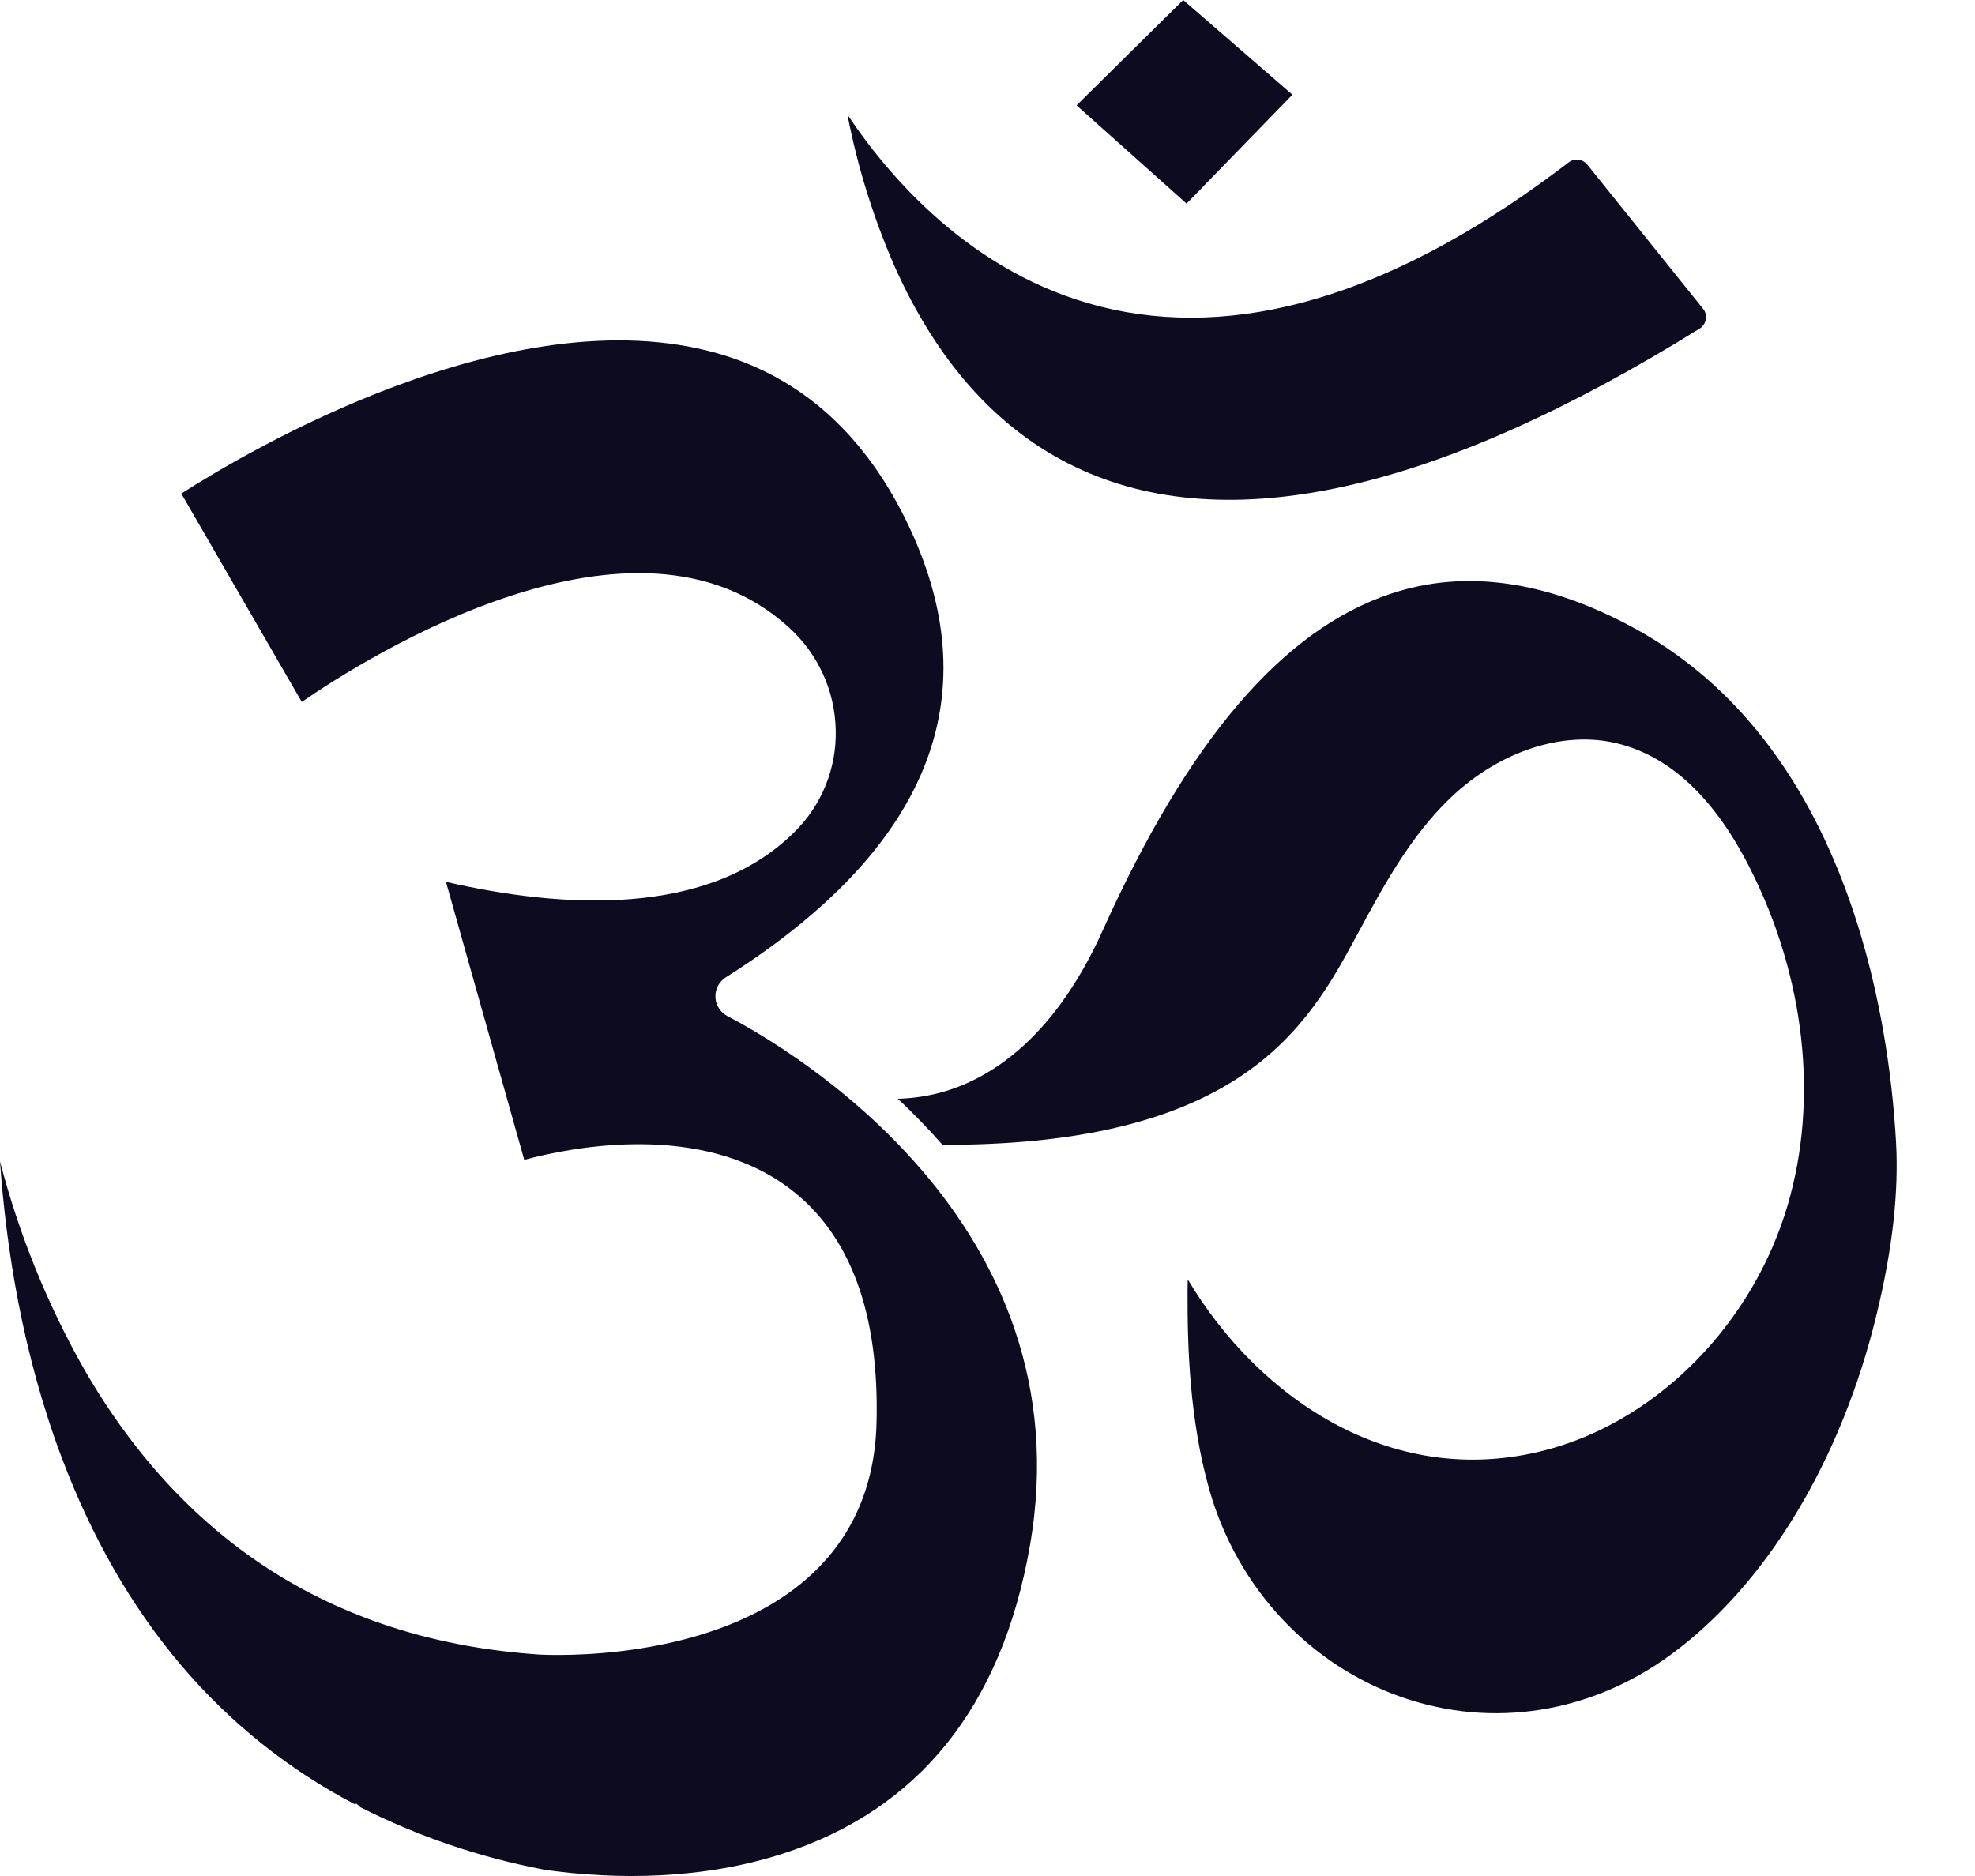 <svg width="20" height="19" viewBox="0 0 20 19" fill="none" xmlns="http://www.w3.org/2000/svg">
<path d="M3.597 18.276L3.607 18.265C3.621 18.278 3.636 18.291 3.652 18.305C4.236 18.6 4.858 18.811 5.501 18.934L5.5 18.935C6.253 19.043 7.122 19.034 7.926 18.774C9.301 18.331 10.143 17.285 10.428 15.664C11.008 12.371 7.979 10.611 7.366 10.291C7.331 10.273 7.301 10.245 7.28 10.211C7.258 10.178 7.246 10.139 7.245 10.099C7.243 10.059 7.252 10.019 7.271 9.984C7.289 9.949 7.317 9.919 7.351 9.898C9.39 8.608 10.018 7.081 9.217 5.358C8.783 4.423 8.128 3.825 7.271 3.58C5.175 2.98 2.483 4.584 1.836 4.999L3.056 7.109C3.727 6.647 6.435 4.941 7.987 6.353C8.133 6.485 8.251 6.645 8.333 6.824C8.415 7.002 8.459 7.196 8.463 7.393C8.468 7.585 8.433 7.776 8.361 7.954C8.289 8.132 8.181 8.293 8.044 8.428C7.167 9.298 5.681 9.199 4.516 8.931L5.309 11.747C5.776 11.621 7.095 11.353 8 12.04C8.613 12.505 8.907 13.306 8.876 14.421C8.858 15.049 8.633 15.566 8.207 15.956C7.226 16.853 5.531 16.761 5.459 16.757C3.433 16.62 1.885 15.651 0.857 13.876C0.48 13.212 0.192 12.502 0 11.762C0.061 12.631 0.227 13.706 0.624 14.76C1.235 16.382 2.231 17.559 3.597 18.276Z" fill="#0D0B1F"/>
<path d="M18.654 8.915C18.197 7.736 17.491 6.878 16.557 6.366C15.669 5.88 14.836 5.761 14.082 6.014C12.989 6.379 12.036 7.494 11.168 9.421C10.646 10.581 9.958 10.963 9.472 11.079C9.347 11.108 9.22 11.125 9.092 11.128C9.25 11.276 9.401 11.432 9.544 11.595C10.876 11.597 11.869 11.368 12.575 10.893C13.198 10.475 13.498 9.92 13.717 9.515L13.751 9.453C14.011 8.971 14.28 8.472 14.687 8.082C15.181 7.609 15.827 7.396 16.373 7.528C16.907 7.656 17.36 8.079 17.718 8.787C18.278 9.889 18.418 11.134 18.103 12.205C17.758 13.382 16.826 14.347 15.73 14.665C14.13 15.128 12.743 14.163 12.028 12.957C12.027 12.987 12.027 13.021 12.026 13.059C12.023 13.631 12.045 14.379 12.247 15.089C12.529 16.081 13.261 16.866 14.204 17.192C15.118 17.507 16.105 17.351 16.912 16.764C17.884 16.056 18.647 14.794 19.006 13.303C19.166 12.64 19.229 12.07 19.2 11.56C19.162 10.897 19.036 9.9 18.654 8.915ZM10.891 4.73C12.417 5.459 14.544 4.987 17.211 3.328C17.228 3.318 17.242 3.304 17.253 3.288C17.264 3.272 17.271 3.253 17.274 3.234C17.278 3.215 17.277 3.196 17.272 3.177C17.267 3.159 17.259 3.141 17.246 3.127L16.074 1.667C16.052 1.64 16.02 1.622 15.985 1.617C15.95 1.613 15.914 1.622 15.886 1.644C14.206 2.93 12.652 3.432 11.268 3.134C9.926 2.844 9.051 1.862 8.582 1.162C8.682 1.683 8.84 2.192 9.051 2.679C9.487 3.666 10.106 4.355 10.891 4.73Z" fill="#0D0B1F"/>
<path d="M13.088 0.959L11.982 0L10.902 1.067L12.016 2.062L13.088 0.959Z" fill="#0D0B1F"/>
</svg>
